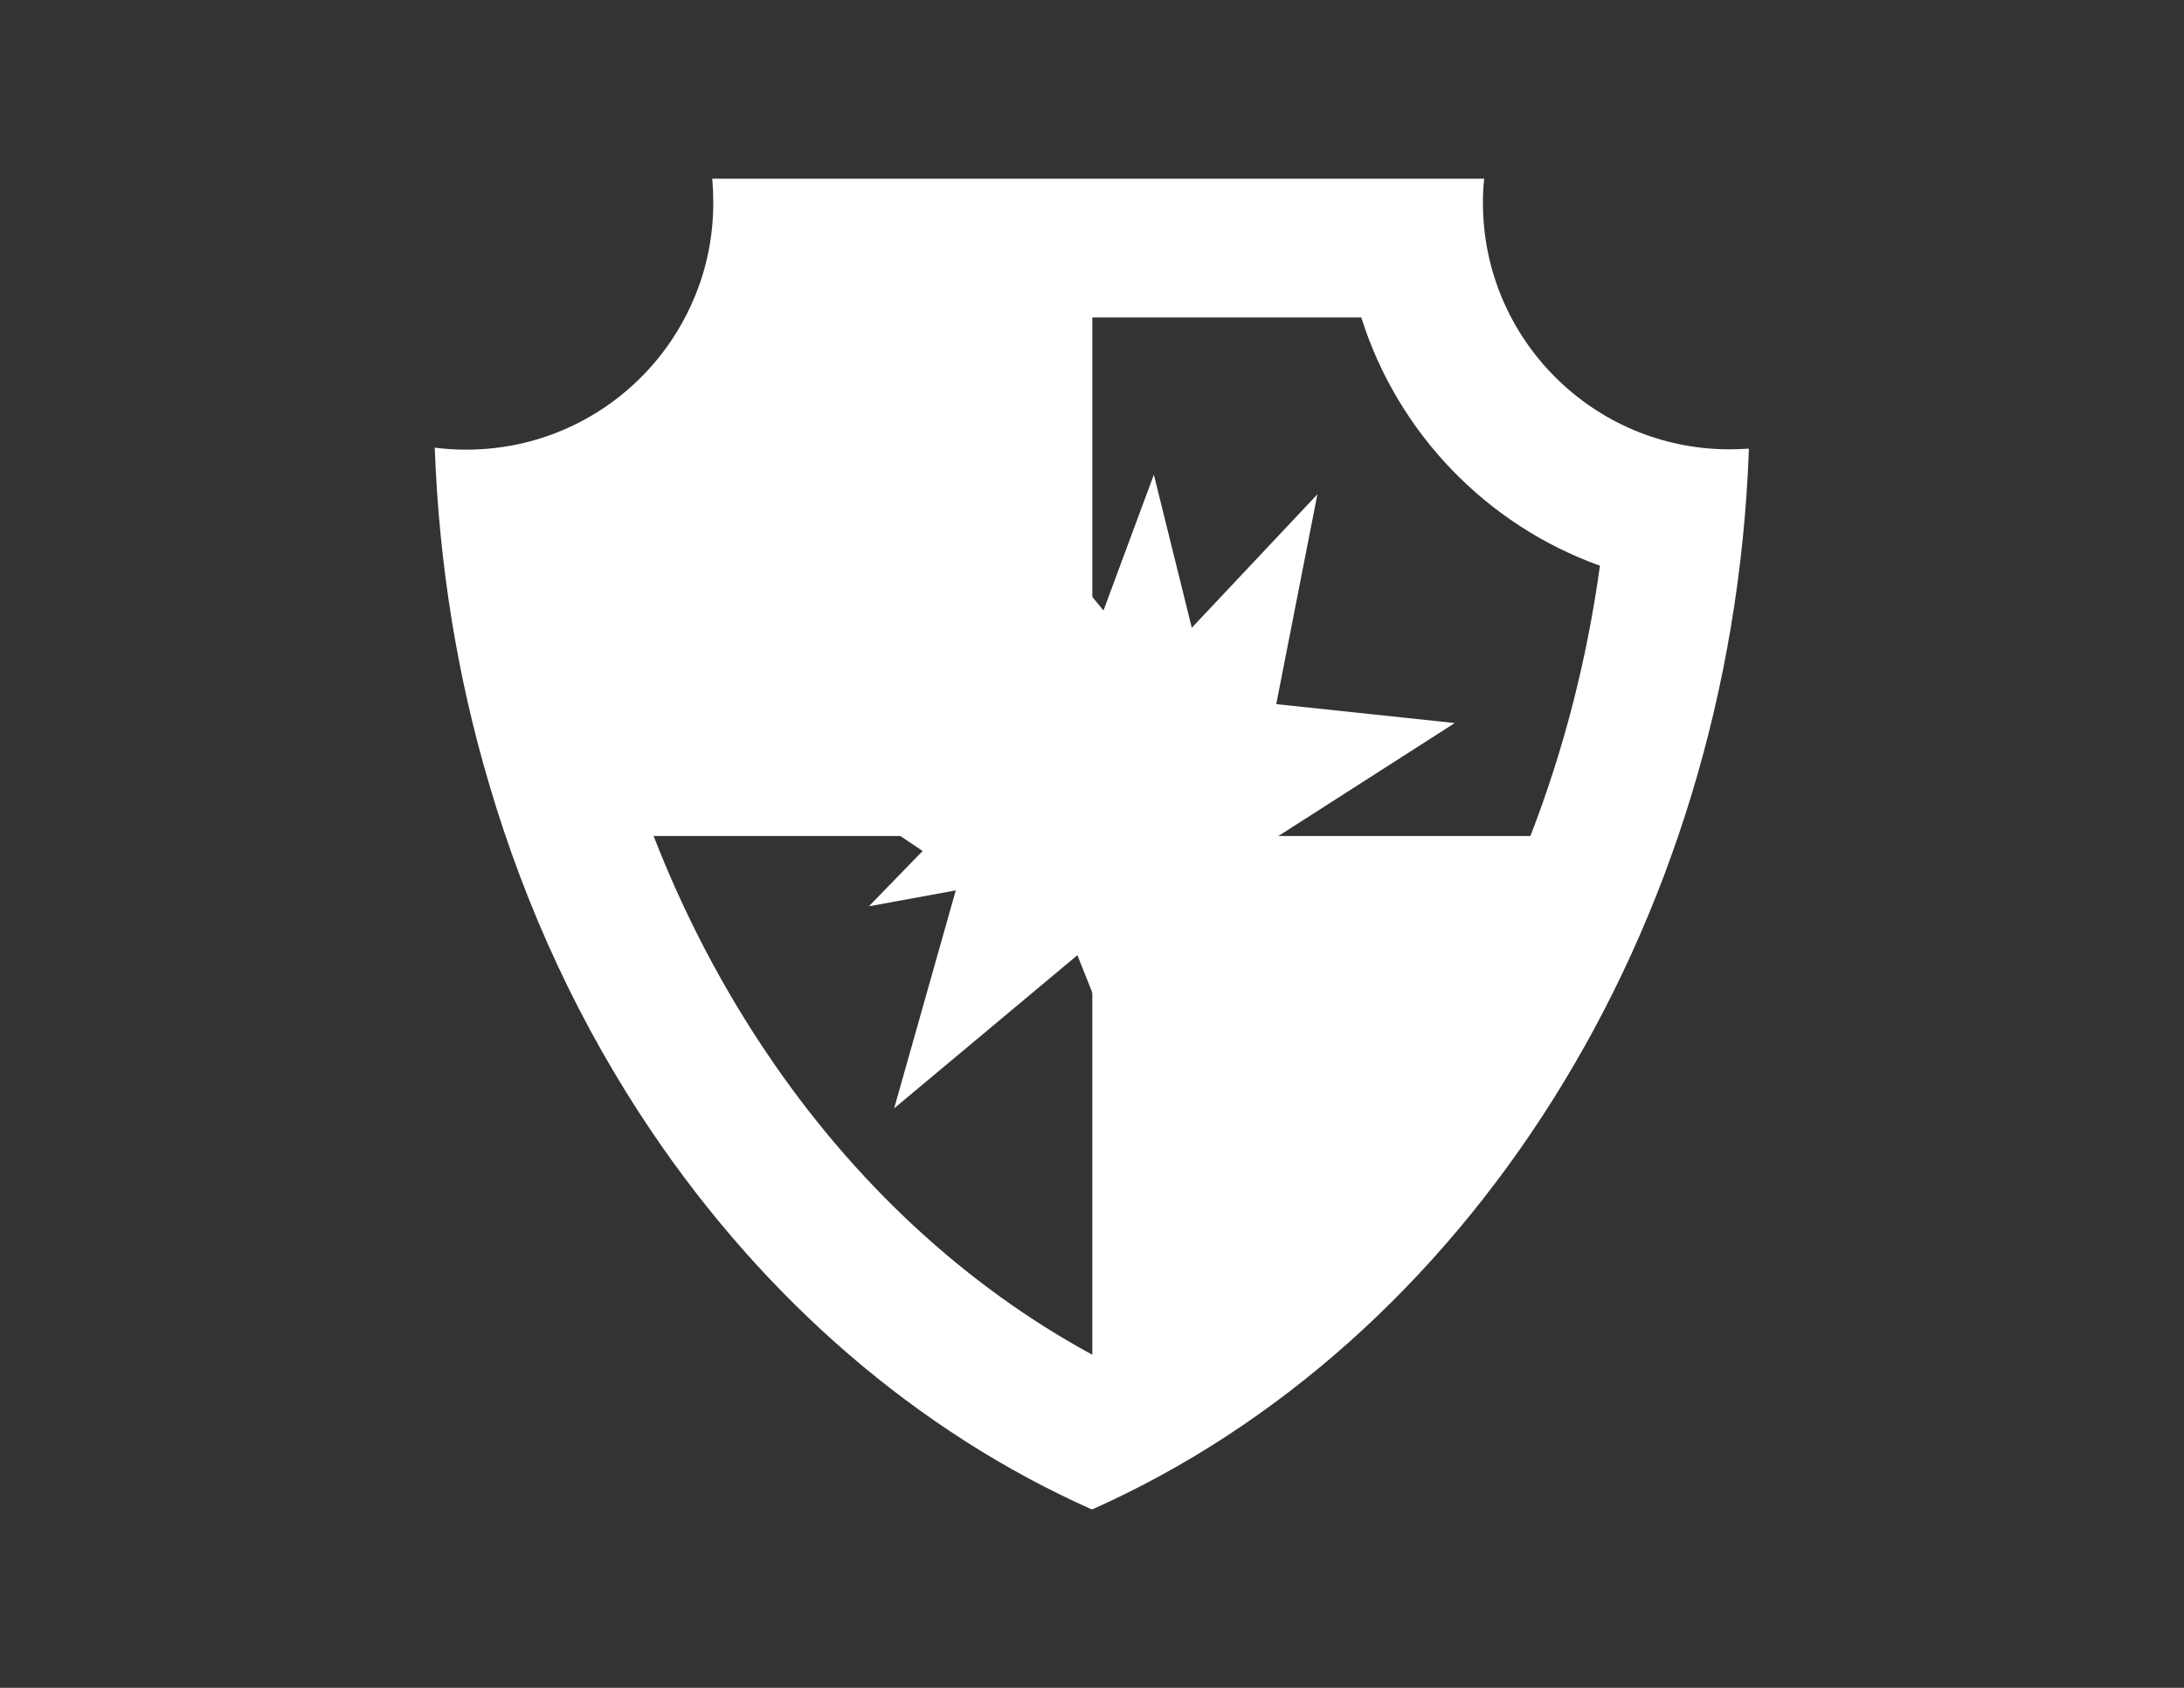 <?xml version="1.0" encoding="utf-8"?>
<!-- Generator: Adobe Illustrator 16.0.0, SVG Export Plug-In . SVG Version: 6.00 Build 0)  -->
<!DOCTYPE svg PUBLIC "-//W3C//DTD SVG 1.1//EN" "http://www.w3.org/Graphics/SVG/1.1/DTD/svg11.dtd">
<svg fill="#fff" version="1.1" id="Layer_1" xmlns="http://www.w3.org/2000/svg" xmlns:xlink="http://www.w3.org/1999/xlink" x="0px" y="0px"
	 width="792px" height="612px" viewBox="0 0 792 612" enable-background="new 0 0 792 612" xml:space="preserve">
<rect x="0" y="0" width="792" height="612" fill="#333333" stroke="none"/>
<path d="M627.174,162.921c-49.367,0-89.41-40.043-89.41-89.409c0-2.869,0.12-5.857,0.479-8.726H258.3
	c0.239,2.869,0.359,5.737,0.359,8.726c0,12.431-2.51,24.384-7.172,35.142c-13.626,32.035-45.422,54.387-82.357,54.387
	c-3.945,0-7.65-0.239-11.475-0.717c1.554,42.434,8.248,83.194,19.603,121.563c13.507,46.139,33.588,88.692,58.929,126.225
	c41.238,61.08,96.342,109.012,159.813,137.222c134.831-60.005,231.891-208.702,238.226-384.652
	C631.835,162.802,629.564,162.921,627.174,162.921z M554.977,303.131H396.119v188.023c0,0,0,0-0.119,0
	c-45.78-24.863-86.302-62.276-117.978-109.371c-16.375-24.267-30.122-50.683-40.999-78.652h159.096V115.108h97.538
	c13.147,41.836,45.422,75.305,86.54,90.007C575.536,239.063,567.049,272.053,554.977,303.131z"/>
<path fill="#fff" d="M463.447,303.228l64.109-41.057l-64.739-6.859l14.922-76.088l-45.547,48.394l-13.759-55.51l-18.266,49.236
	l-49.276-59.444l15.485,79.151l-46.778-10.393c0,0,13.295,25.333,21.223,41.685l-68.043-5.346l61.796,41.56l-19.474,20.054
	l31.497-5.757l-22.343,79.018l66.438-55.52l16.1,40.212l17.555-29.484l58.424,56.95l-28.527-79.153l60.396,4.682L463.447,303.228z"
	/>
<path fill="#fff" d="M454.253,303.126l60.386-38.672l-58.305-6.177l15.733-67.848l-41.333,42.799l-11.514-48.352l-17.401,45.109
	l-47.281-60.919l14.94,76.366l-42.129-9.36c0,0,12.77,24.45,19.911,39.177l-67.496-4.709l61.072,35.688l-17.539,18.061l28.366-5.186
	l-20.123,71.165l59.834-50.001l15.476,38.656l15.979-30.918l51.472,53.214l-25.69-71.288l56.53,5.733L454.253,303.126z"/>
</svg>
